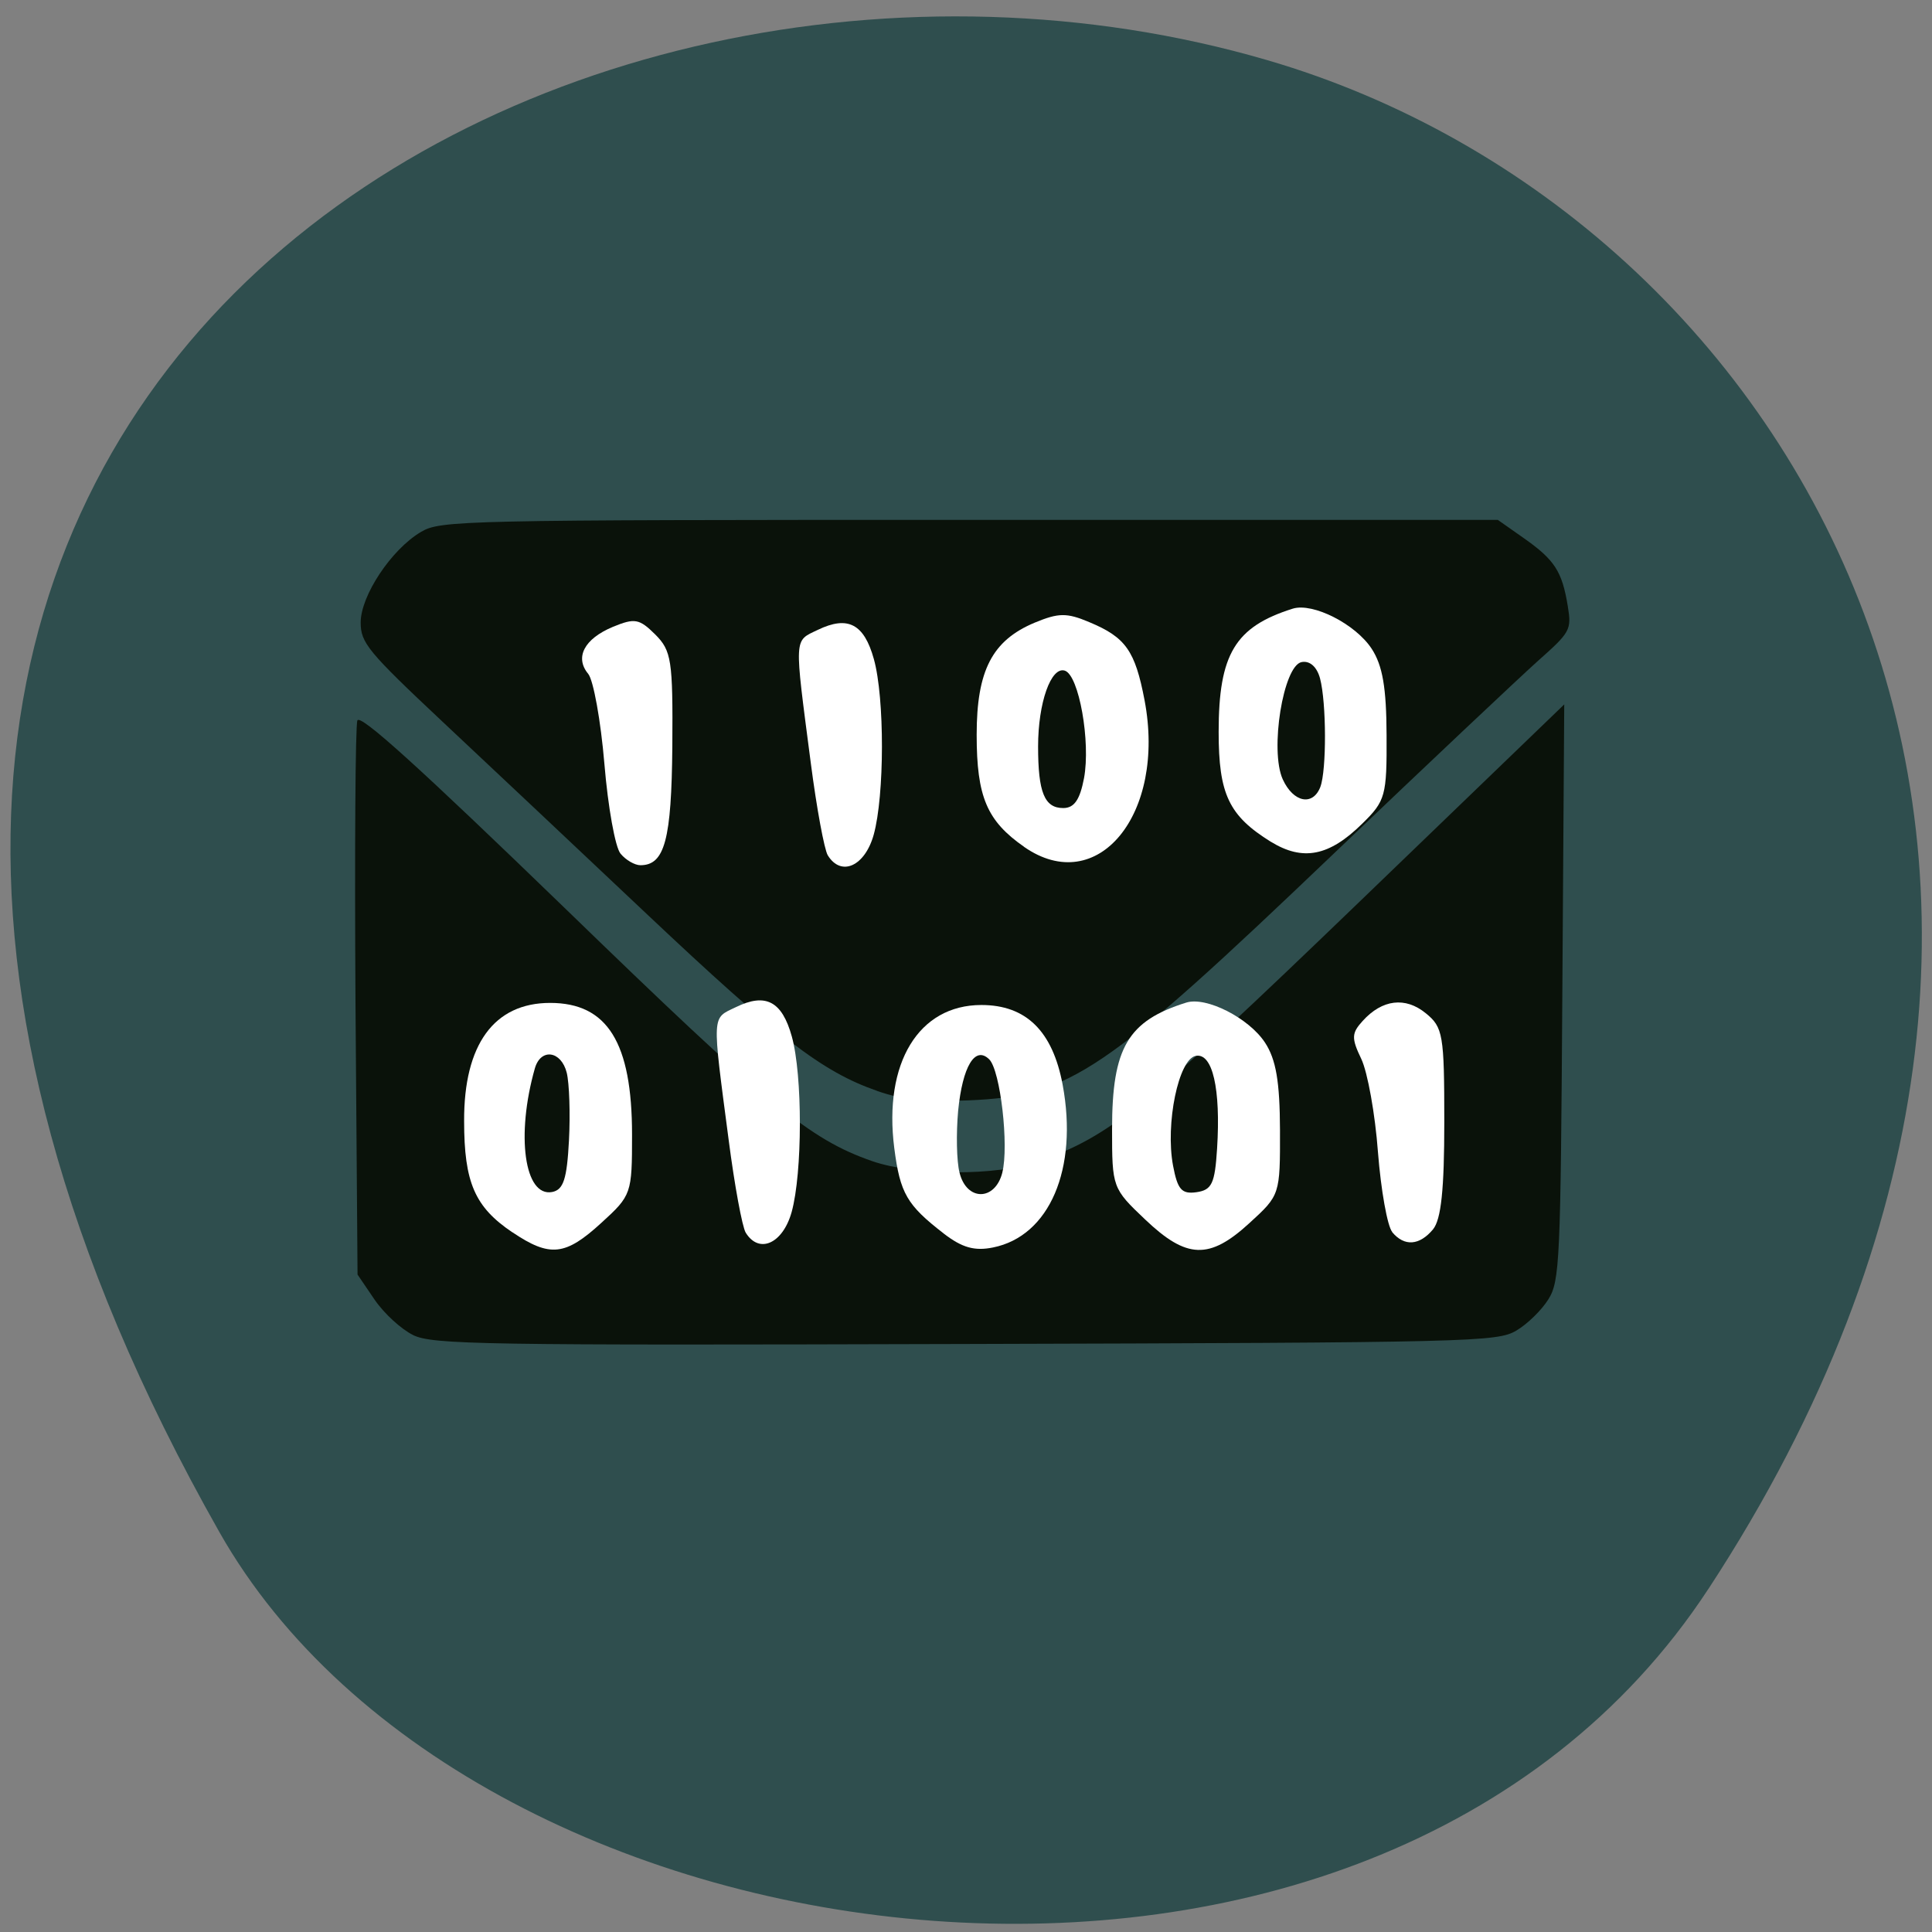 <svg xmlns="http://www.w3.org/2000/svg" viewBox="0 0 48 48"><rect x="0" y="0" width="48" height="48" fill="#808080" stroke="none"/><path d="m 42.45 39.469 c 11.684 -17.852 2.254 -34.12 -10.973 -37.977 c -17.789 -5.191 -41.945 8.449 -26.03 36.566 c 6.324 11.172 28.676 14.13 37 1.414" fill="#2f4e4e"/><g fill="#0a120a"><path d="m 10.266 33.17 c -0.297 -0.145 -0.727 -0.539 -0.961 -0.883 l -0.422 -0.621 l -0.051 -6.766 c -0.023 -3.719 -0.004 -6.871 0.047 -7 c 0.066 -0.172 1.547 1.172 5.164 4.672 c 5.05 4.898 6.066 5.734 7.629 6.277 c 1.047 0.363 3.086 0.371 4.109 0.012 c 1.805 -0.629 2.66 -1.32 7.922 -6.387 l 5.16 -4.973 l -0.047 7.148 c -0.043 6.684 -0.063 7.18 -0.348 7.633 c -0.164 0.266 -0.523 0.617 -0.797 0.777 c -0.477 0.281 -1.086 0.297 -13.684 0.332 c -12.05 0.035 -13.238 0.016 -13.727 -0.223"/><path d="m 21.785 27.1 c -1.355 -0.469 -2.461 -1.32 -5.707 -4.383 c -1.676 -1.582 -3.965 -3.738 -5.082 -4.785 c -1.855 -1.742 -2.035 -1.961 -2.035 -2.465 c 0 -0.668 0.762 -1.816 1.496 -2.25 c 0.484 -0.289 0.965 -0.301 13.625 -0.301 h 13.13 l 0.656 0.461 c 0.758 0.535 0.941 0.82 1.082 1.676 c 0.098 0.598 0.07 0.648 -0.754 1.379 c -0.469 0.422 -2.73 2.551 -5.02 4.738 c -5.75 5.496 -6.582 6.06 -9.105 6.168 c -1.121 0.047 -1.621 -0.008 -2.281 -0.234"/></g><g fill="#fff"><path d="m 12.73 30.617 c -0.934 -0.629 -1.199 -1.238 -1.199 -2.766 c -0.008 -1.902 0.746 -2.934 2.137 -2.934 c 1.422 0 2.035 0.984 2.035 3.273 c 0 1.465 -0.012 1.508 -0.762 2.191 c -0.895 0.82 -1.277 0.863 -2.211 0.234 m 1.406 -2.281 c 0.035 -0.664 0.008 -1.422 -0.055 -1.68 c -0.137 -0.551 -0.648 -0.621 -0.793 -0.109 c -0.473 1.664 -0.258 3.199 0.43 3.07 c 0.281 -0.055 0.367 -0.32 0.418 -1.281"/><path d="m 15.418 21.21 c -0.133 -0.156 -0.313 -1.16 -0.402 -2.234 c -0.09 -1.07 -0.273 -2.078 -0.402 -2.234 c -0.34 -0.41 -0.098 -0.871 0.613 -1.168 c 0.543 -0.223 0.656 -0.203 1.051 0.188 c 0.406 0.406 0.441 0.641 0.426 2.777 c -0.02 2.32 -0.188 2.957 -0.793 2.957 c -0.141 0 -0.363 -0.129 -0.492 -0.285"/><path d="m 20.566 21.25 c -0.086 -0.141 -0.277 -1.172 -0.422 -2.293 c -0.414 -3.18 -0.426 -3.02 0.176 -3.309 c 0.746 -0.359 1.148 -0.148 1.391 0.727 c 0.27 0.969 0.266 3.387 -0.004 4.363 c -0.219 0.785 -0.809 1.051 -1.141 0.512"/><path d="m 25.445 21.04 c -0.926 -0.645 -1.18 -1.242 -1.18 -2.785 c 0 -1.598 0.387 -2.344 1.441 -2.785 c 0.594 -0.246 0.797 -0.25 1.359 -0.012 c 0.902 0.375 1.137 0.711 1.371 1.938 c 0.539 2.832 -1.168 4.914 -2.992 3.645 m 1.488 -1.707 c 0.168 -0.902 -0.125 -2.559 -0.477 -2.672 c -0.344 -0.109 -0.664 0.801 -0.664 1.883 c 0 1.145 0.16 1.531 0.625 1.531 c 0.273 0 0.414 -0.207 0.516 -0.742"/><path d="m 28.453 30.3 c -0.816 -0.773 -0.824 -0.801 -0.824 -2.25 c 0 -2.02 0.391 -2.688 1.844 -3.141 c 0.496 -0.156 1.555 0.383 1.957 0.996 c 0.273 0.418 0.367 0.969 0.371 2.172 c 0.004 1.605 0 1.617 -0.758 2.309 c -0.996 0.914 -1.559 0.895 -2.59 -0.086 m 1.785 -1.762 c 0.094 -1.492 -0.113 -2.387 -0.531 -2.305 c -0.426 0.082 -0.758 1.684 -0.563 2.727 c 0.113 0.598 0.215 0.711 0.582 0.66 c 0.383 -0.055 0.457 -0.215 0.512 -1.082"/><path d="m 23.445 30.645 c -0.914 -0.707 -1.082 -0.996 -1.227 -2.121 c -0.27 -2.113 0.605 -3.555 2.164 -3.555 c 1.109 0 1.77 0.645 2.02 1.984 c 0.387 2.09 -0.328 3.758 -1.73 4.04 c -0.461 0.094 -0.77 0.004 -1.223 -0.344 m 1.453 -1.516 c 0.168 -0.668 -0.047 -2.535 -0.324 -2.813 c -0.352 -0.348 -0.664 0.172 -0.773 1.277 c -0.051 0.563 -0.039 1.254 0.035 1.539 c 0.176 0.711 0.883 0.707 1.063 -0.004"/><path d="m 18.527 30.625 c -0.086 -0.141 -0.277 -1.172 -0.422 -2.293 c -0.418 -3.18 -0.426 -3.02 0.176 -3.309 c 0.742 -0.363 1.148 -0.148 1.391 0.727 c 0.27 0.969 0.266 3.387 -0.004 4.363 c -0.219 0.785 -0.809 1.051 -1.141 0.512"/><path d="m 34.59 30.609 c -0.121 -0.145 -0.281 -1.039 -0.355 -1.984 c -0.07 -0.949 -0.258 -1.988 -0.414 -2.316 c -0.25 -0.52 -0.242 -0.641 0.035 -0.945 c 0.484 -0.535 1.059 -0.605 1.566 -0.191 c 0.43 0.348 0.461 0.531 0.461 2.703 c 0 1.676 -0.078 2.422 -0.281 2.668 c -0.336 0.402 -0.711 0.43 -1.012 0.07"/><path d="m 31.574 20.914 c -1.043 -0.648 -1.297 -1.18 -1.297 -2.73 c 0 -1.934 0.41 -2.613 1.844 -3.063 c 0.5 -0.152 1.555 0.383 1.957 0.996 c 0.273 0.418 0.367 0.969 0.371 2.152 c 0.008 1.504 -0.027 1.629 -0.605 2.195 c -0.82 0.809 -1.473 0.938 -2.27 0.449 m 1.23 -1.363 c 0.156 -0.418 0.152 -2.09 -0.008 -2.695 c -0.078 -0.289 -0.254 -0.445 -0.457 -0.406 c -0.457 0.086 -0.797 2.195 -0.469 2.914 c 0.262 0.574 0.746 0.672 0.934 0.188"/></g></svg>